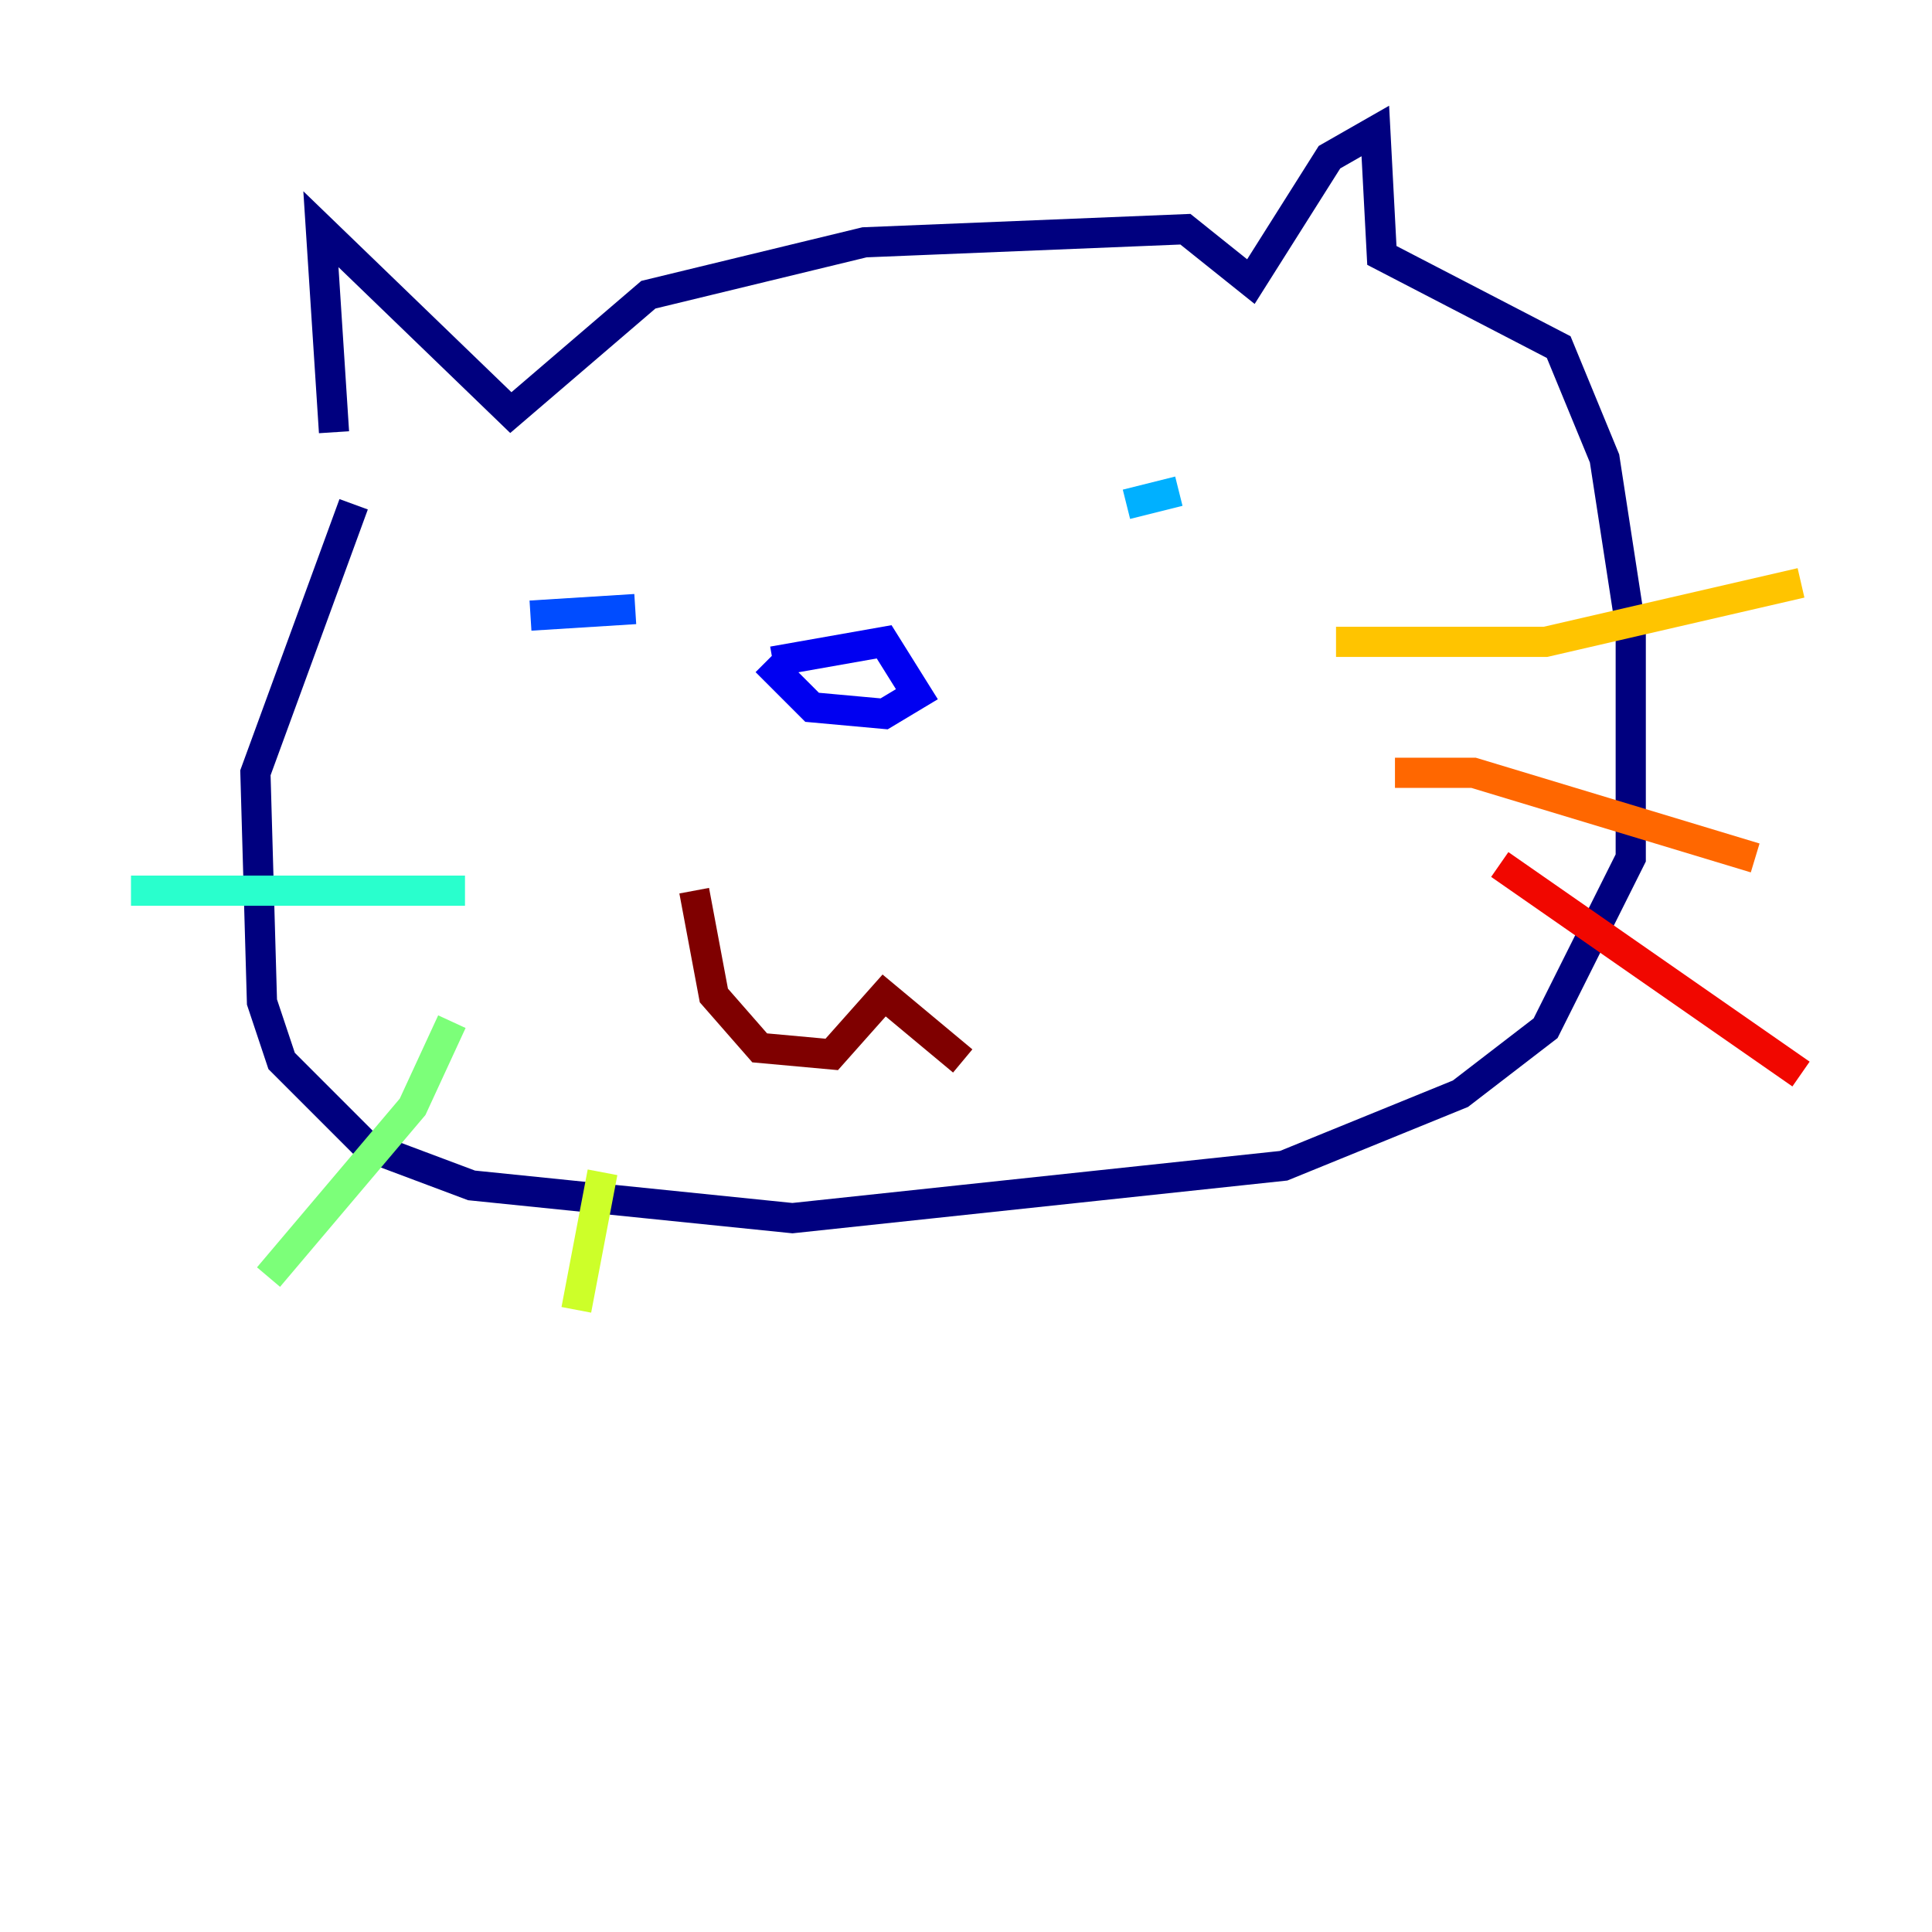 <?xml version="1.0" encoding="utf-8" ?>
<svg baseProfile="tiny" height="128" version="1.2" viewBox="0,0,128,128" width="128" xmlns="http://www.w3.org/2000/svg" xmlns:ev="http://www.w3.org/2001/xml-events" xmlns:xlink="http://www.w3.org/1999/xlink"><defs /><polyline fill="none" points="22.129,28.637 21.261,15.186 33.844,27.336 42.956,19.525 57.275,16.054 78.536,15.186 82.875,18.658 88.081,10.414 91.119,8.678 91.552,16.922 103.268,22.997 106.305,30.373 108.041,41.654 108.041,56.841 102.4,68.122 96.759,72.461 85.044,77.234 52.502,80.705 31.241,78.536 24.298,75.932 18.658,70.291 17.356,66.386 16.922,51.2 23.43,33.41" stroke="#00007f" stroke-width="2" /><polyline fill="none" points="51.2,43.824 58.576,42.522 60.746,45.993 58.576,47.295 53.803,46.861 50.766,43.824" stroke="#0000f1" stroke-width="2" /><polyline fill="none" points="35.146,40.786 42.088,40.352" stroke="#004cff" stroke-width="2" /><polyline fill="none" points="74.63,33.41 78.102,32.542" stroke="#00b0ff" stroke-width="2" /><polyline fill="none" points="30.807,59.01 8.678,59.01" stroke="#29ffcd" stroke-width="2" /><polyline fill="none" points="29.939,67.688 27.336,73.329 17.79,84.61" stroke="#7cff79" stroke-width="2" /><polyline fill="none" points="39.919,77.668 38.183,86.78" stroke="#cdff29" stroke-width="2" /><polyline fill="none" points="88.515,42.522 102.4,42.522 119.322,38.617" stroke="#ffc400" stroke-width="2" /><polyline fill="none" points="92.42,51.2 97.627,51.2 116.285,56.841" stroke="#ff6700" stroke-width="2" /><polyline fill="none" points="99.363,57.275 119.322,71.159" stroke="#f10700" stroke-width="2" /><polyline fill="none" points="45.993,59.01 47.295,65.953 50.332,69.424 55.105,69.858 58.576,65.953 63.783,70.291" stroke="#7f0000" stroke-width="2" /></svg>
